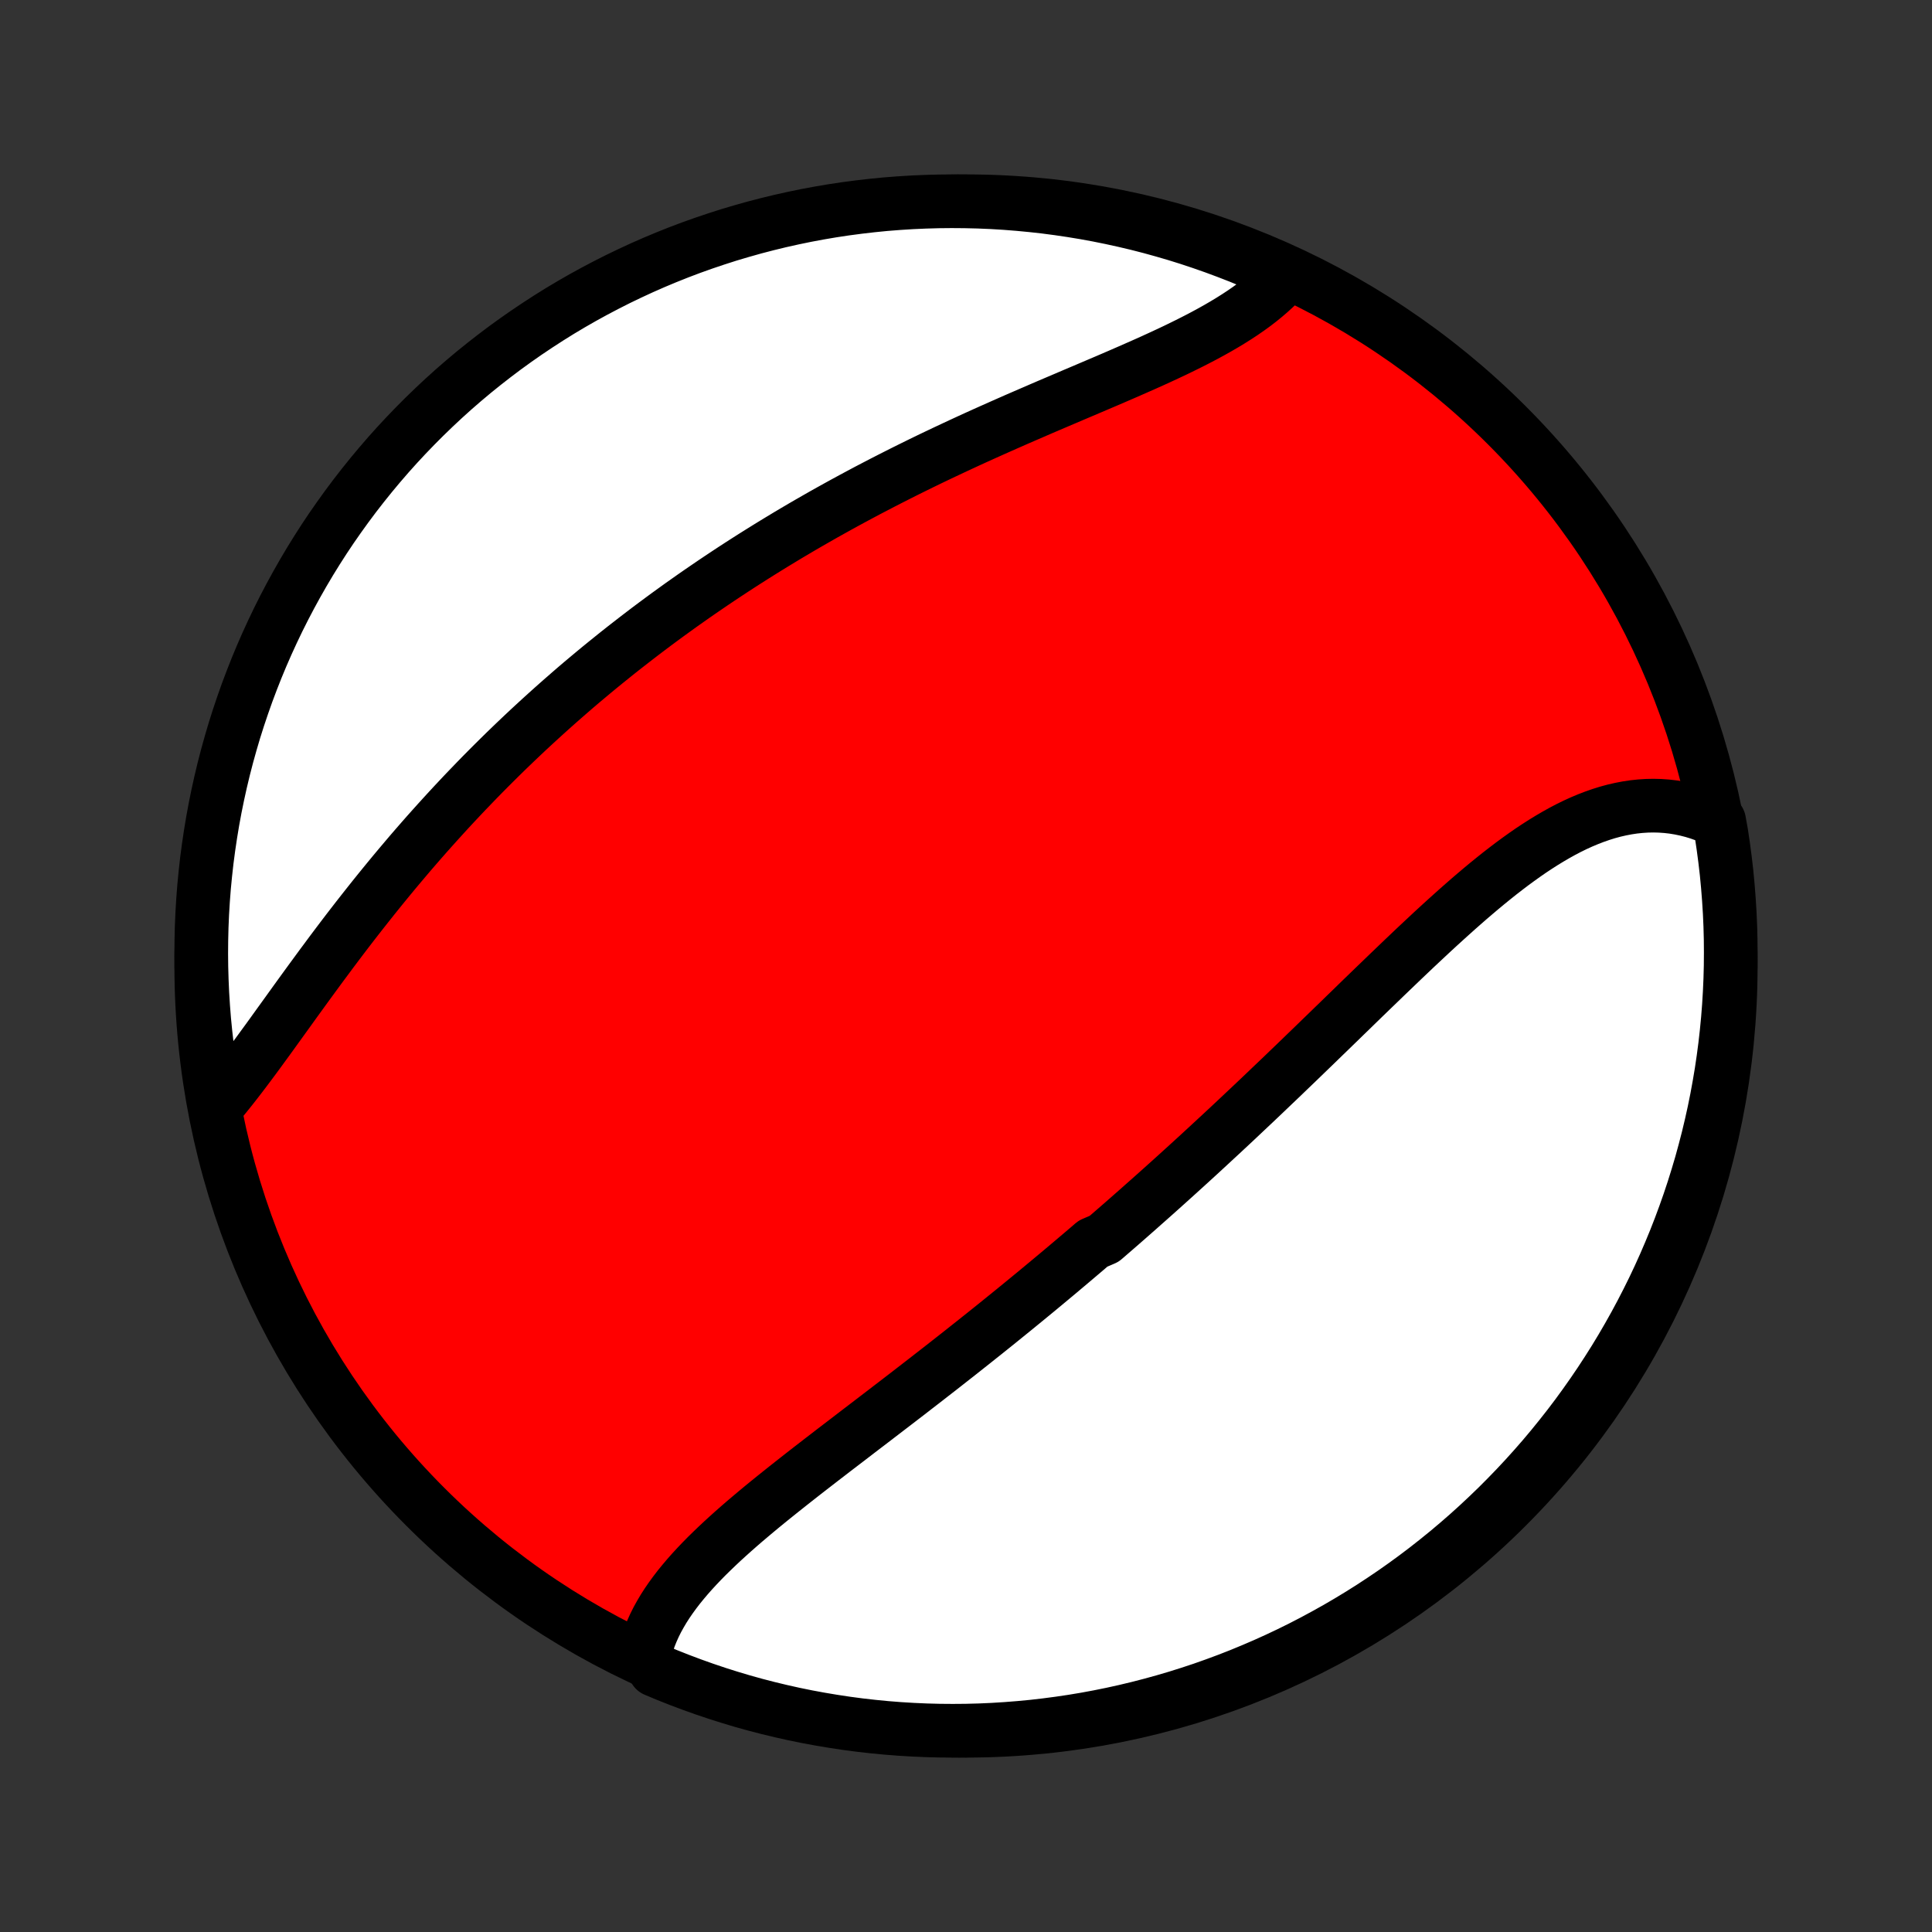 <?xml version="1.0" encoding="utf-8" standalone="no"?>
<!DOCTYPE svg PUBLIC "-//W3C//DTD SVG 1.1//EN"
  "http://www.w3.org/Graphics/SVG/1.1/DTD/svg11.dtd">
<!-- Created with matplotlib (http://matplotlib.org/) -->
<svg height="72pt" version="1.1" viewBox="0 0 72 72" width="72pt" xmlns="http://www.w3.org/2000/svg" xmlns:xlink="http://www.w3.org/1999/xlink">
 <rect x="0" y="0" width="72" height="72" fill="#333333" stroke="none"/>
 <defs>
  <style type="text/css">
*{stroke-linecap:butt;stroke-linejoin:round;}
  </style>
 </defs>
 <g id="figure_1">
  <g id="patch_1">
   <path d="
M0 72
L72 72
L72 0
L0 0
z
" style="fill:none;"/>
  </g>
  <g id="axes_1">
   <g id="PatchCollection_1">
    <defs>
     <path d="
M36 -7.5
C43.558 -7.5 50.808 -10.503 56.153 -15.848
C61.497 -21.192 64.5 -28.442 64.5 -36
C64.5 -43.558 61.497 -50.808 56.153 -56.153
C50.808 -61.497 43.558 -64.5 36 -64.5
C28.442 -64.5 21.192 -61.497 15.848 -56.153
C10.503 -50.808 7.5 -43.558 7.5 -36
C7.5 -28.442 10.503 -21.192 15.848 -15.848
C21.192 -10.503 28.442 -7.5 36 -7.5
z
" id="C0_0_a811fe30f3"/>
     <path d="
M24.011 -10.34
L24.066 -10.562
L24.132 -10.782
L24.208 -11
L24.295 -11.215
L24.391 -11.428
L24.496 -11.638
L24.611 -11.846
L24.733 -12.052
L24.864 -12.256
L25.003 -12.458
L25.149 -12.658
L25.301 -12.856
L25.461 -13.052
L25.626 -13.247
L25.797 -13.44
L25.974 -13.632
L26.155 -13.822
L26.341 -14.011
L26.532 -14.198
L26.727 -14.385
L26.925 -14.571
L27.127 -14.755
L27.332 -14.939
L27.54 -15.122
L27.75 -15.304
L27.964 -15.485
L28.179 -15.666
L28.396 -15.846
L28.615 -16.025
L28.836 -16.204
L29.058 -16.382
L29.281 -16.56
L29.506 -16.738
L29.731 -16.915
L29.957 -17.092
L30.183 -17.268
L30.411 -17.444
L30.638 -17.62
L30.866 -17.795
L31.094 -17.971
L31.323 -18.146
L31.551 -18.32
L31.779 -18.495
L32.007 -18.67
L32.235 -18.844
L32.463 -19.018
L32.69 -19.192
L32.917 -19.366
L33.144 -19.54
L33.37 -19.713
L33.596 -19.887
L33.822 -20.06
L34.046 -20.234
L34.27 -20.407
L34.494 -20.58
L34.717 -20.754
L34.94 -20.927
L35.162 -21.1
L35.383 -21.274
L35.604 -21.447
L35.824 -21.62
L36.043 -21.794
L36.262 -21.967
L36.48 -22.141
L36.698 -22.314
L36.915 -22.488
L37.132 -22.662
L37.347 -22.836
L37.563 -23.011
L37.778 -23.185
L37.992 -23.36
L38.205 -23.534
L38.418 -23.709
L38.631 -23.884
L38.843 -24.06
L39.055 -24.236
L39.266 -24.412
L39.477 -24.588
L39.687 -24.765
L39.897 -24.942
L40.106 -25.119
L40.316 -25.297
L40.525 -25.475
L40.733 -25.654
L41.149 -25.833
L41.357 -26.013
L41.565 -26.193
L41.772 -26.373
L41.979 -26.554
L42.186 -26.736
L42.393 -26.918
L42.599 -27.101
L42.806 -27.284
L43.013 -27.468
L43.219 -27.652
L43.425 -27.837
L43.632 -28.023
L43.838 -28.209
L44.045 -28.397
L44.251 -28.584
L44.458 -28.773
L44.665 -28.962
L44.871 -29.152
L45.078 -29.343
L45.285 -29.535
L45.493 -29.727
L45.7 -29.92
L45.908 -30.114
L46.116 -30.309
L46.324 -30.505
L46.532 -30.701
L46.741 -30.898
L46.95 -31.096
L47.159 -31.295
L47.368 -31.495
L47.578 -31.695
L47.789 -31.896
L47.999 -32.099
L48.21 -32.301
L48.422 -32.505
L48.633 -32.709
L48.845 -32.914
L49.058 -33.12
L49.271 -33.327
L49.484 -33.533
L49.698 -33.741
L49.913 -33.949
L50.127 -34.158
L50.343 -34.367
L50.558 -34.577
L50.774 -34.787
L50.991 -34.997
L51.208 -35.207
L51.426 -35.417
L51.644 -35.628
L51.863 -35.838
L52.082 -36.048
L52.301 -36.258
L52.522 -36.468
L52.742 -36.677
L52.964 -36.885
L53.185 -37.092
L53.407 -37.299
L53.63 -37.504
L53.854 -37.708
L54.078 -37.91
L54.302 -38.111
L54.528 -38.31
L54.753 -38.507
L54.98 -38.701
L55.207 -38.893
L55.435 -39.082
L55.663 -39.267
L55.892 -39.45
L56.122 -39.628
L56.352 -39.803
L56.584 -39.973
L56.816 -40.139
L57.048 -40.3
L57.282 -40.455
L57.516 -40.605
L57.752 -40.749
L57.988 -40.887
L58.225 -41.019
L58.462 -41.143
L58.701 -41.26
L58.94 -41.369
L59.181 -41.47
L59.422 -41.563
L59.663 -41.647
L59.906 -41.723
L60.149 -41.789
L60.393 -41.845
L60.637 -41.892
L60.882 -41.929
L61.127 -41.955
L61.372 -41.971
L61.617 -41.976
L61.862 -41.97
L62.107 -41.953
L62.352 -41.925
L62.596 -41.885
L62.84 -41.834
L63.083 -41.772
L63.324 -41.698
L63.564 -41.612
L63.803 -41.515
L64.067 -41.407
L64.149 -40.951
L64.222 -40.461
L64.287 -39.969
L64.344 -39.476
L64.391 -38.981
L64.43 -38.486
L64.461 -37.99
L64.483 -37.494
L64.496 -36.997
L64.5 -36.5
L64.496 -36.002
L64.483 -35.505
L64.461 -35.008
L64.431 -34.511
L64.392 -34.014
L64.344 -33.518
L64.288 -33.023
L64.223 -32.529
L64.15 -32.036
L64.067 -31.544
L63.977 -31.053
L63.878 -30.564
L63.77 -30.077
L63.654 -29.591
L63.529 -29.108
L63.397 -28.626
L63.255 -28.147
L63.106 -27.67
L62.948 -27.195
L62.782 -26.724
L62.608 -26.255
L62.426 -25.789
L62.235 -25.326
L62.037 -24.866
L61.831 -24.41
L61.617 -23.957
L61.395 -23.509
L61.165 -23.063
L60.928 -22.622
L60.683 -22.185
L60.431 -21.752
L60.171 -21.323
L59.903 -20.899
L59.629 -20.48
L59.347 -20.065
L59.058 -19.655
L58.763 -19.25
L58.46 -18.85
L58.15 -18.456
L57.834 -18.066
L57.511 -17.682
L57.181 -17.304
L56.845 -16.931
L56.503 -16.565
L56.154 -16.204
L55.8 -15.849
L55.439 -15.501
L55.072 -15.158
L54.7 -14.822
L54.321 -14.492
L53.938 -14.169
L53.548 -13.853
L53.154 -13.543
L52.754 -13.24
L52.349 -12.944
L51.939 -12.655
L51.524 -12.374
L51.105 -12.099
L50.681 -11.832
L50.252 -11.572
L49.819 -11.319
L49.382 -11.075
L48.941 -10.837
L48.496 -10.607
L48.047 -10.385
L47.594 -10.171
L47.138 -9.965
L46.678 -9.767
L46.216 -9.576
L45.75 -9.394
L45.281 -9.22
L44.809 -9.053
L44.335 -8.896
L43.858 -8.746
L43.379 -8.605
L42.897 -8.472
L42.413 -8.347
L41.928 -8.231
L41.44 -8.123
L40.951 -8.024
L40.461 -7.933
L39.969 -7.851
L39.476 -7.778
L38.981 -7.713
L38.486 -7.656
L37.99 -7.609
L37.494 -7.57
L36.997 -7.539
L36.5 -7.517
L36.002 -7.504
L35.505 -7.5
L35.008 -7.504
L34.511 -7.517
L34.014 -7.539
L33.518 -7.569
L33.023 -7.608
L32.529 -7.656
L32.036 -7.712
L31.544 -7.777
L31.053 -7.851
L30.564 -7.933
L30.077 -8.023
L29.591 -8.122
L29.108 -8.23
L28.626 -8.346
L28.147 -8.47
L27.67 -8.603
L27.195 -8.745
L26.724 -8.894
L26.255 -9.052
L25.789 -9.218
L25.326 -9.392
L24.866 -9.574
L24.41 -9.765
z
" id="C0_1_fa70537f66"/>
     <path d="
M8.027 -30.726
L8.202 -30.932
L8.377 -31.143
L8.552 -31.36
L8.727 -31.581
L8.902 -31.807
L9.077 -32.036
L9.253 -32.27
L9.43 -32.507
L9.607 -32.747
L9.784 -32.99
L9.963 -33.235
L10.142 -33.482
L10.321 -33.731
L10.502 -33.982
L10.683 -34.233
L10.865 -34.486
L11.048 -34.74
L11.232 -34.994
L11.417 -35.249
L11.603 -35.504
L11.79 -35.759
L11.977 -36.014
L12.166 -36.268
L12.355 -36.523
L12.545 -36.776
L12.736 -37.029
L12.928 -37.281
L13.121 -37.532
L13.315 -37.782
L13.51 -38.031
L13.706 -38.279
L13.902 -38.526
L14.099 -38.771
L14.297 -39.015
L14.496 -39.258
L14.695 -39.499
L14.896 -39.739
L15.097 -39.977
L15.298 -40.214
L15.501 -40.449
L15.704 -40.682
L15.908 -40.914
L16.113 -41.144
L16.318 -41.372
L16.524 -41.599
L16.73 -41.824
L16.938 -42.048
L17.146 -42.27
L17.354 -42.49
L17.564 -42.708
L17.773 -42.925
L17.984 -43.141
L18.195 -43.354
L18.407 -43.566
L18.62 -43.777
L18.833 -43.986
L19.047 -44.193
L19.262 -44.399
L19.477 -44.603
L19.693 -44.806
L19.91 -45.007
L20.128 -45.207
L20.346 -45.405
L20.565 -45.602
L20.784 -45.797
L21.005 -45.991
L21.226 -46.184
L21.448 -46.376
L21.671 -46.566
L21.895 -46.754
L22.12 -46.942
L22.345 -47.128
L22.572 -47.313
L22.799 -47.496
L23.027 -47.679
L23.256 -47.86
L23.487 -48.04
L23.718 -48.219
L23.95 -48.397
L24.183 -48.574
L24.418 -48.75
L24.653 -48.924
L24.89 -49.098
L25.128 -49.27
L25.366 -49.442
L25.607 -49.612
L25.848 -49.782
L26.09 -49.95
L26.334 -50.117
L26.579 -50.284
L26.826 -50.45
L27.073 -50.614
L27.322 -50.778
L27.573 -50.941
L27.825 -51.103
L28.078 -51.264
L28.333 -51.424
L28.589 -51.583
L28.847 -51.742
L29.106 -51.899
L29.366 -52.056
L29.629 -52.212
L29.892 -52.367
L30.158 -52.521
L30.425 -52.674
L30.693 -52.827
L30.963 -52.978
L31.235 -53.129
L31.508 -53.279
L31.783 -53.428
L32.059 -53.576
L32.337 -53.724
L32.617 -53.87
L32.898 -54.016
L33.181 -54.161
L33.465 -54.305
L33.751 -54.449
L34.038 -54.591
L34.327 -54.733
L34.617 -54.874
L34.909 -55.014
L35.202 -55.153
L35.496 -55.291
L35.791 -55.429
L36.088 -55.566
L36.385 -55.702
L36.684 -55.837
L36.983 -55.971
L37.284 -56.105
L37.585 -56.238
L37.887 -56.371
L38.189 -56.502
L38.492 -56.633
L38.794 -56.764
L39.097 -56.894
L39.4 -57.023
L39.703 -57.152
L40.005 -57.281
L40.307 -57.409
L40.608 -57.537
L40.908 -57.665
L41.207 -57.792
L41.505 -57.92
L41.801 -58.048
L42.095 -58.176
L42.386 -58.304
L42.676 -58.432
L42.963 -58.561
L43.247 -58.691
L43.527 -58.821
L43.805 -58.952
L44.078 -59.085
L44.347 -59.218
L44.612 -59.353
L44.872 -59.489
L45.127 -59.627
L45.377 -59.767
L45.62 -59.908
L45.858 -60.052
L46.09 -60.198
L46.315 -60.346
L46.533 -60.497
L46.744 -60.65
L46.947 -60.806
L47.142 -60.965
L47.33 -61.127
L47.509 -61.291
L47.68 -61.459
L47.842 -61.63
L47.561 -61.804
L47.104 -62.05
L46.645 -62.248
L46.182 -62.438
L45.715 -62.619
L45.246 -62.793
L44.775 -62.958
L44.3 -63.116
L43.823 -63.265
L43.343 -63.405
L42.862 -63.538
L42.378 -63.662
L41.892 -63.777
L41.404 -63.884
L40.915 -63.983
L40.425 -64.073
L39.933 -64.154
L39.439 -64.227
L38.945 -64.292
L38.45 -64.347
L37.954 -64.394
L37.458 -64.433
L36.961 -64.463
L36.463 -64.484
L35.966 -64.496
L35.468 -64.5
L34.971 -64.495
L34.474 -64.481
L33.978 -64.459
L33.482 -64.428
L32.987 -64.389
L32.493 -64.34
L32 -64.283
L31.508 -64.218
L31.017 -64.144
L30.528 -64.061
L30.041 -63.97
L29.556 -63.87
L29.072 -63.762
L28.591 -63.645
L28.111 -63.52
L27.635 -63.386
L27.16 -63.245
L26.689 -63.094
L26.22 -62.936
L25.755 -62.77
L25.292 -62.595
L24.833 -62.412
L24.377 -62.221
L23.924 -62.022
L23.476 -61.815
L23.031 -61.601
L22.59 -61.378
L22.153 -61.148
L21.72 -60.91
L21.292 -60.665
L20.868 -60.412
L20.449 -60.151
L20.035 -59.883
L19.625 -59.608
L19.221 -59.326
L18.821 -59.037
L18.427 -58.74
L18.038 -58.437
L17.654 -58.127
L17.276 -57.81
L16.904 -57.487
L16.538 -57.157
L16.178 -56.82
L15.823 -56.477
L15.475 -56.128
L15.133 -55.773
L14.797 -55.412
L14.468 -55.045
L14.146 -54.672
L13.83 -54.293
L13.521 -53.909
L13.218 -53.519
L12.923 -53.124
L12.635 -52.724
L12.353 -52.319
L12.079 -51.909
L11.812 -51.493
L11.553 -51.074
L11.301 -50.649
L11.057 -50.22
L10.82 -49.787
L10.591 -49.35
L10.369 -48.908
L10.156 -48.463
L9.95 -48.014
L9.752 -47.561
L9.562 -47.104
L9.381 -46.645
L9.207 -46.182
L9.042 -45.715
L8.884 -45.246
L8.735 -44.775
L8.595 -44.3
L8.462 -43.823
L8.338 -43.343
L8.223 -42.862
L8.116 -42.378
L8.017 -41.892
L7.927 -41.404
L7.846 -40.915
L7.773 -40.425
L7.708 -39.933
L7.653 -39.439
L7.605 -38.945
L7.567 -38.45
L7.537 -37.954
L7.516 -37.458
L7.504 -36.961
L7.5 -36.463
L7.505 -35.966
L7.519 -35.468
L7.541 -34.971
L7.572 -34.474
L7.611 -33.978
L7.66 -33.482
L7.717 -32.987
L7.782 -32.493
L7.856 -32
z
" id="C0_2_37fe269095"/>
    </defs>
    <g clip-path="url(#p1bffca34e9)">
     <use style="fill:#ff0000;stroke:#000000;stroke-width:2.0;" x="0.0" xlink:href="#C0_0_a811fe30f3" y="72.0"/>
    </g>
    <g clip-path="url(#p1bffca34e9)">
     <use style="fill:#ffffff;stroke:#000000;stroke-width:2.0;" x="0.0" xlink:href="#C0_1_fa70537f66" y="72.0"/>
    </g>
    <g clip-path="url(#p1bffca34e9)">
     <use style="fill:#ffffff;stroke:#000000;stroke-width:2.0;" x="0.0" xlink:href="#C0_2_37fe269095" y="72.0"/>
    </g>
   </g>
  </g>
 </g>
 <defs>
  <clipPath id="p1bffca34e9">
   <rect height="72.0" width="72.0" x="0.0" y="0.0"/>
  </clipPath>
 </defs>
</svg>
